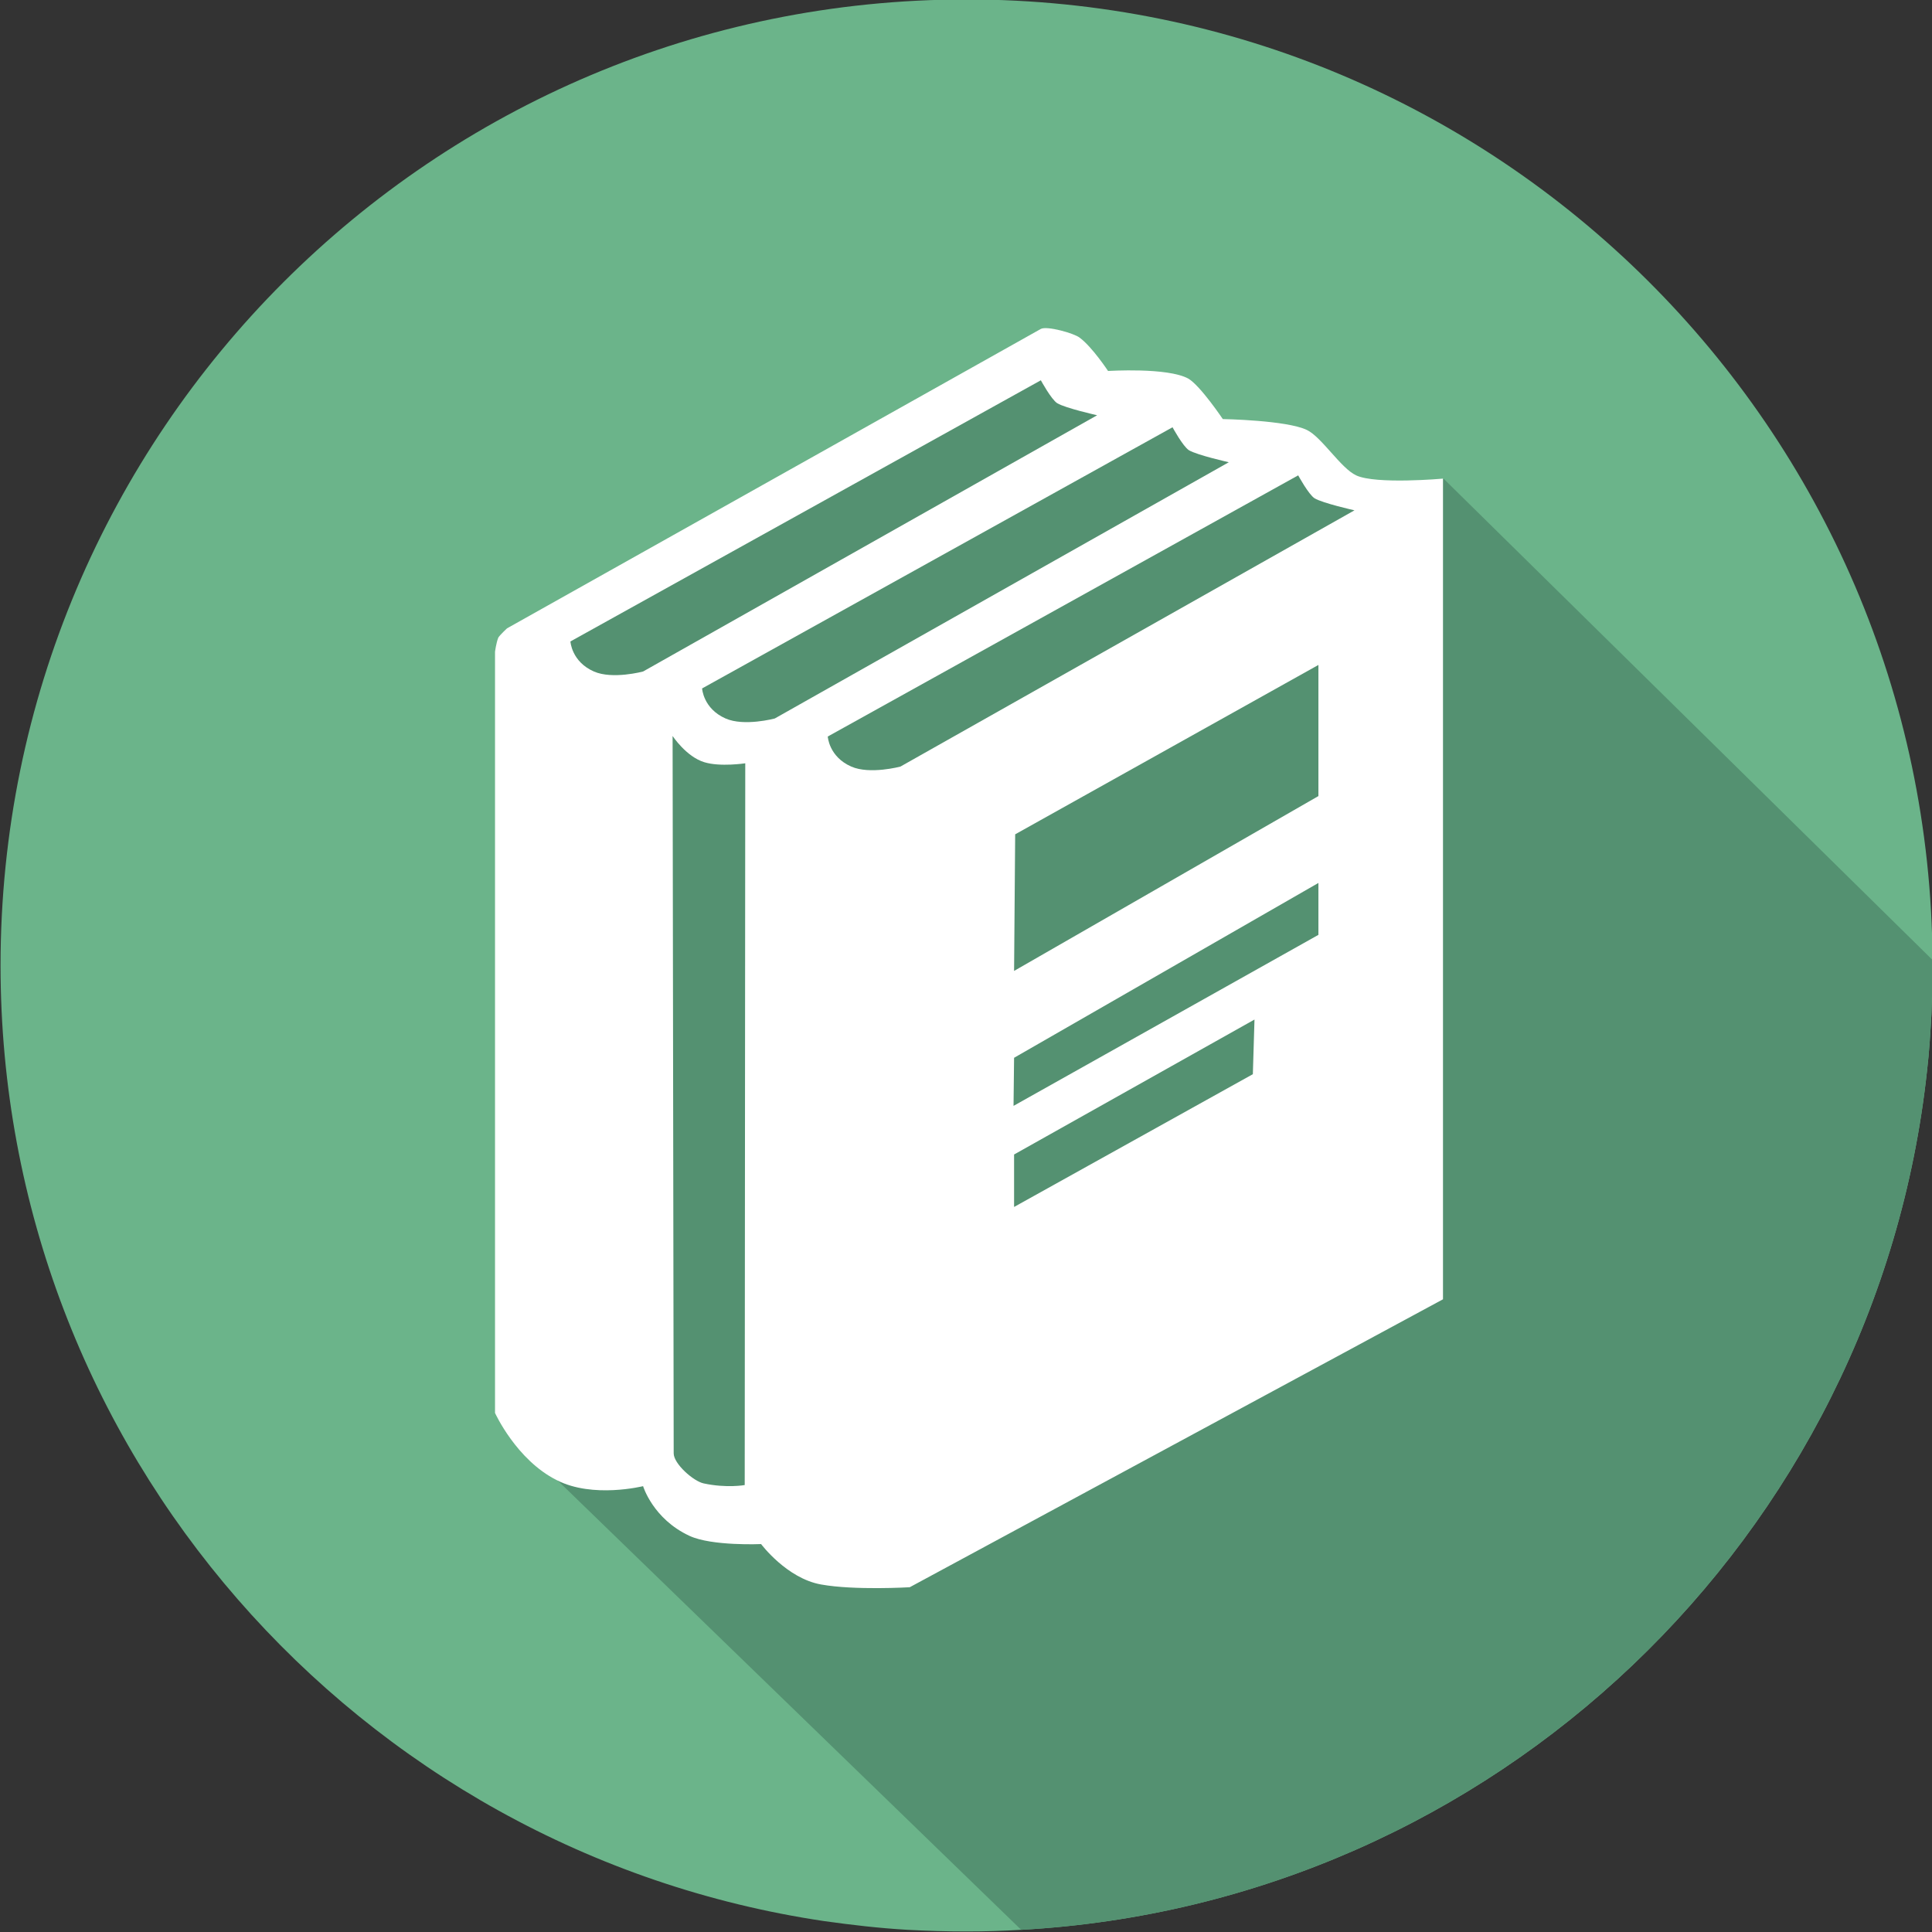 <?xml version="1.0" encoding="utf-8"?>
<!-- Generator: Adobe Illustrator 20.1.0, SVG Export Plug-In . SVG Version: 6.00 Build 0)  -->
<svg version="1.1" xmlns="http://www.w3.org/2000/svg" xmlns:xlink="http://www.w3.org/1999/xlink" x="0px" y="0px"
	 viewBox="0 0 353.6 353.6" style="enable-background:new 0 0 353.6 353.6;" xml:space="preserve">
<rect x="0" y="0" width="353.6" height="353.6" fill="#333333" stroke="none"/>
<style type="text/css">
	.st0{fill:#6BB48A;}
	.st1{fill:#549171;}
	.st2{fill:#FFFFFF;}
</style>
<g id="Layer_2">
	<path class="st0" d="M353.7,175.7v1c0,3-0.1,6-0.2,8.9c-0.2,3.5-0.4,6.9-0.8,10.3c-9.2,85.3-79.2,152.5-165.8,157.3
		c-3.3,0.2-6.6,0.3-10,0.3c-3.6,0-7.2-0.1-10.8-0.3c-5.2-0.3-10.3-0.9-15.3-1.6C65.5,338.9,0.1,265.4,0.1,176.7
		C0.1,79,79.2-0.1,176.9-0.1C274.2-0.1,353.1,78.5,353.7,175.7z"/>
</g>
<g id="Layer_7">
	<path class="st1" d="M353.7,175.7v1c0,3-0.1,6-0.2,8.9c-0.2,3.5-0.4,6.9-0.8,10.3c-9.2,85.3-79.2,152.5-165.8,157.3L102,270.9
		L264.2,87.6L353.7,175.7z"/>
</g>
<g id="Layer_8">
</g>
<g id="Layer_5">
	<path class="st2" d="M92.8,115c0,0-1.3,1.2-1.6,1.7c-0.4,1-0.6,2.6-0.6,2.6v139.3c0,0,3.9,8.6,11.3,12.3c6.6,3.4,15.8,1.1,15.8,1.1
		s1.8,6,8.5,9.1c4.1,1.9,13.1,1.5,13.1,1.5s4.7,6.3,11,7.4c6.1,1.1,16.2,0.5,16.2,0.5l97.6-52.7V87.6c0,0-12.3,1.1-15.9-0.6
		c-2.8-1.3-6.3-7-9-8.3c-3.7-1.8-15.4-2-15.4-2s-4.1-6.1-6.3-7.4c-3.8-2.1-14.7-1.4-14.7-1.4s-2.9-4.4-5.2-6.1c-1-0.8-6-2.2-7.1-1.6
		C166.1,73.9,92.8,115,92.8,115z"/>
	<path class="st1" d="M190.5,69.6c0,0,1.9,3.5,3,4.2c1.5,0.9,7.3,2.2,7.3,2.2l-83.1,46.9c0,0-5.6,1.5-9,0c-4.1-1.8-4.3-5.5-4.3-5.5
		L190.5,69.6z"/>
	<path class="st1" d="M214.6,78.2c0,0,1.9,3.5,3,4.2c1.5,0.9,7.3,2.2,7.3,2.2l-83.1,46.9c0,0-5.6,1.5-9,0c-4.1-1.8-4.3-5.5-4.3-5.5
		L214.6,78.2z"/>
	<path class="st1" d="M237.6,87c0,0,1.9,3.5,3,4.2c1.5,0.9,7.3,2.2,7.3,2.2l-83.1,46.9c0,0-5.6,1.5-9,0c-4.1-1.8-4.3-5.5-4.3-5.5
		L237.6,87z"/>
	<path class="st1" d="M123.1,134.7c0,0,2.5,3.8,5.8,4.8c2.9,0.9,7.5,0.2,7.5,0.2l-0.1,132.1c0,0-3.3,0.6-7.5-0.3
		c-1.9-0.4-5.5-3.6-5.5-5.5"/>
	<polyline class="st1" points="185.8,152.7 241.3,121.7 241.3,145.7 185.6,177.7 	"/>
	<polygon class="st1" points="185.6,193.6 241.3,161.6 241.3,171.1 185.5,202.4 	"/>
	<polyline class="st1" points="185.6,211.3 185.6,220.9 229.3,196.6 229.6,186.6 	"/>
</g>
</svg>
